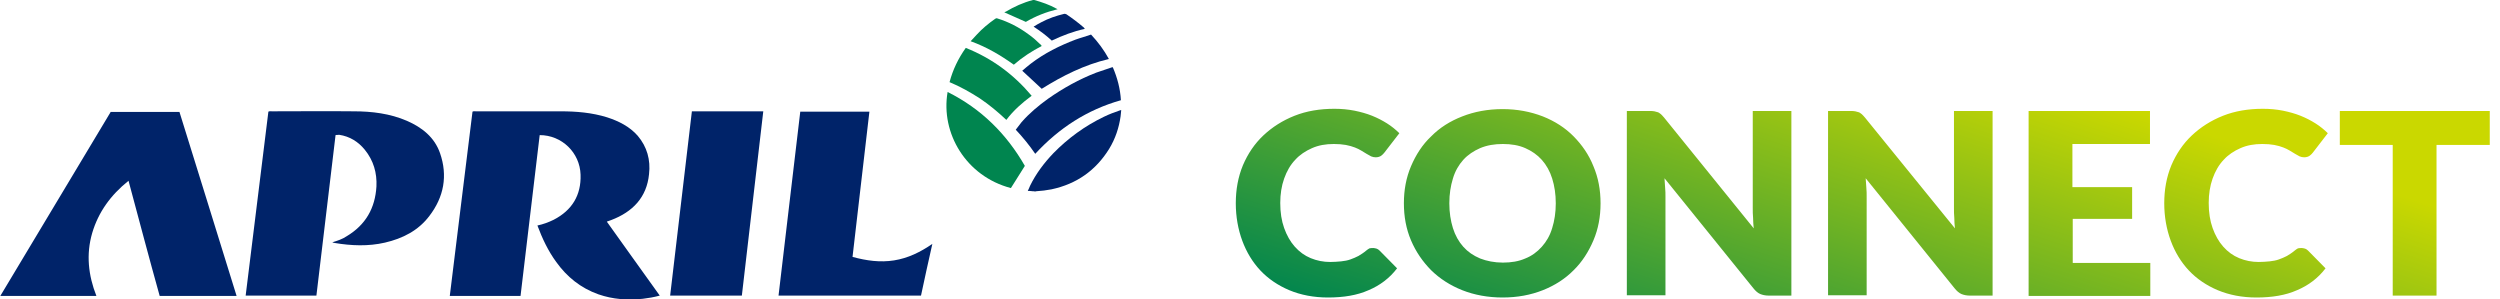 <svg width="167" height="20" viewBox="0 0 167 20" fill="none" xmlns="http://www.w3.org/2000/svg">
<g clip-path="url(#clip0)">
<path d="M68.98 12.775C68.915 12.775 68.85 12.754 68.763 12.754C68.742 12.754 68.698 12.754 68.655 12.754C68.72 12.627 68.763 12.521 68.806 12.415C69.197 11.61 69.739 10.89 70.367 10.233C71.343 9.237 72.47 8.411 73.749 7.797C74.096 7.627 74.443 7.5 74.811 7.373C74.833 7.373 74.855 7.352 74.898 7.352C74.876 7.5 74.876 7.648 74.855 7.775C74.746 8.538 74.508 9.258 74.096 9.936C73.207 11.377 71.928 12.288 70.237 12.648C69.912 12.712 69.565 12.754 69.218 12.775C69.197 12.775 69.175 12.775 69.153 12.797C69.11 12.775 69.045 12.775 68.98 12.775Z" fill="#002369"/>
<path d="M63.3 6.144C65.555 7.267 67.246 8.962 68.46 11.081C68.135 11.589 67.831 12.076 67.528 12.563C64.536 11.78 62.823 8.898 63.3 6.144Z" fill="#00854F"/>
<path d="M69.154 10.275C68.763 9.703 68.33 9.174 67.853 8.665C67.983 8.496 68.113 8.326 68.243 8.157C68.763 7.564 69.371 7.055 70.021 6.589C71.018 5.89 72.08 5.297 73.229 4.852C73.576 4.725 73.945 4.619 74.291 4.492C74.291 4.492 74.313 4.492 74.335 4.492C74.638 5.191 74.833 5.932 74.877 6.695C72.622 7.331 70.736 8.559 69.154 10.275Z" fill="#002369"/>
<path d="M63.43 5.487C63.647 4.661 64.016 3.898 64.514 3.199C66.27 3.898 67.722 4.979 68.915 6.398C68.286 6.864 67.701 7.373 67.224 8.009C66.66 7.479 66.075 6.992 65.446 6.568C64.818 6.165 64.146 5.784 63.43 5.487Z" fill="#00854F"/>
<path d="M72.882 2.309C73.359 2.818 73.749 3.347 74.074 3.941C72.448 4.322 70.974 5.064 69.587 5.932C69.153 5.53 68.72 5.127 68.286 4.725C68.46 4.576 68.655 4.407 68.85 4.258C69.76 3.559 70.779 3.051 71.841 2.648C72.188 2.521 72.535 2.436 72.882 2.309Z" fill="#002369"/>
<path d="M67.723 4.322C66.834 3.687 65.902 3.136 64.839 2.754C64.991 2.606 65.121 2.437 65.251 2.309C65.62 1.907 66.032 1.568 66.487 1.25C66.53 1.229 66.574 1.208 66.617 1.229C67.376 1.462 68.069 1.822 68.698 2.288C69.002 2.5 69.283 2.754 69.543 3.009C69.565 3.03 69.565 3.051 69.587 3.072C68.936 3.411 68.308 3.814 67.723 4.322Z" fill="#00854F"/>
<path d="M72.47 1.928C71.69 2.097 70.974 2.373 70.259 2.712C69.89 2.373 69.5 2.076 69.045 1.78C69.218 1.674 69.392 1.568 69.565 1.483C70.042 1.229 70.541 1.059 71.061 0.932C71.126 0.911 71.169 0.932 71.234 0.953C71.646 1.229 72.037 1.525 72.405 1.843C72.427 1.886 72.448 1.907 72.47 1.928Z" fill="#002369"/>
<path d="M70.65 0.614C69.869 0.805 69.175 1.081 68.525 1.462C68.048 1.25 67.571 1.038 67.094 0.826C67.116 0.805 67.138 0.784 67.181 0.784C67.745 0.445 68.352 0.17 69.002 1.67806e-05C69.024 1.67806e-05 69.067 -0.021 69.089 1.67806e-05C69.609 0.148 70.108 0.318 70.563 0.572C70.584 0.593 70.628 0.593 70.65 0.614Z" fill="#00854F"/>
<path d="M31.563 7.458C31.65 7.415 31.715 7.436 31.78 7.436C33.666 7.436 35.552 7.436 37.438 7.436C38.5 7.436 39.541 7.521 40.56 7.839C41.34 8.093 42.056 8.453 42.598 9.068C43.226 9.809 43.465 10.678 43.356 11.631C43.205 13.178 42.272 14.153 40.82 14.703C40.733 14.725 40.668 14.767 40.581 14.788C40.581 14.788 40.56 14.788 40.538 14.809C41.709 16.441 42.879 18.093 44.072 19.746C43.681 19.852 43.313 19.915 42.944 19.958C41.926 20.064 40.95 20 39.974 19.661C38.782 19.237 37.872 18.496 37.156 17.5C36.614 16.759 36.224 15.932 35.899 15.064C36.289 14.979 36.636 14.852 36.983 14.682C38.219 14.047 38.826 13.03 38.782 11.674C38.739 10.191 37.525 9.025 36.051 9.025C35.617 12.606 35.205 16.186 34.772 19.767C33.189 19.767 31.628 19.767 30.046 19.767C30.544 15.657 31.065 11.547 31.563 7.458Z" fill="#002369"/>
<path d="M8.585 12.076C7.393 13.03 6.569 14.174 6.157 15.572C5.745 16.991 5.897 18.39 6.439 19.767C4.293 19.767 2.168 19.767 0.022 19.767C2.493 15.657 4.943 11.568 7.393 7.479C8.91 7.479 10.449 7.479 11.988 7.479C13.267 11.568 14.525 15.657 15.804 19.767C14.091 19.767 12.379 19.767 10.666 19.767C9.951 17.203 9.279 14.661 8.585 12.076Z" fill="#002369"/>
<path d="M22.415 9.025C21.982 12.606 21.57 16.165 21.136 19.746C19.575 19.746 17.993 19.746 16.41 19.746C16.909 15.657 17.429 11.547 17.928 7.458C18.014 7.415 18.101 7.436 18.166 7.436C19.987 7.436 21.808 7.415 23.629 7.436C24.843 7.436 26.057 7.585 27.184 8.072C28.203 8.517 29.027 9.174 29.395 10.233C29.916 11.737 29.656 13.157 28.68 14.428C27.943 15.402 26.902 15.932 25.71 16.208C24.605 16.462 23.477 16.419 22.35 16.229C22.307 16.229 22.263 16.208 22.198 16.186C22.545 16.081 22.87 15.975 23.152 15.784C24.431 15.021 25.06 13.898 25.146 12.458C25.19 11.547 24.951 10.72 24.366 10C23.933 9.47 23.369 9.11 22.654 9.004C22.567 9.025 22.502 9.004 22.415 9.025Z" fill="#002369"/>
<path d="M62.281 16.292C62.021 17.458 61.761 18.602 61.523 19.746C58.358 19.746 55.193 19.746 52.006 19.746C52.483 15.636 52.981 11.547 53.458 7.458C54.998 7.458 56.515 7.458 58.076 7.458C57.707 10.699 57.317 13.919 56.949 17.161C57.881 17.415 58.791 17.542 59.723 17.394C60.656 17.246 61.479 16.843 62.281 16.292Z" fill="#002369"/>
<path d="M49.556 19.746C47.952 19.746 46.37 19.746 44.766 19.746C45.242 15.636 45.741 11.547 46.218 7.436C47.801 7.436 49.361 7.436 50.987 7.436C50.51 11.547 50.033 15.636 49.556 19.746Z" fill="#002369"/>
<path d="M91.742 16.568C91.807 16.568 91.872 16.589 91.959 16.61C92.024 16.631 92.089 16.674 92.154 16.737L93.325 17.924C92.826 18.581 92.176 19.068 91.417 19.386C90.659 19.725 89.748 19.873 88.707 19.873C87.754 19.873 86.886 19.703 86.128 19.386C85.369 19.068 84.719 18.623 84.198 18.072C83.678 17.521 83.266 16.843 82.984 16.081C82.703 15.318 82.551 14.47 82.551 13.581C82.551 12.669 82.703 11.822 83.028 11.038C83.353 10.275 83.808 9.597 84.393 9.047C84.979 8.496 85.672 8.051 86.475 7.733C87.277 7.415 88.165 7.267 89.141 7.267C89.618 7.267 90.052 7.309 90.485 7.394C90.897 7.479 91.287 7.585 91.656 7.733C92.024 7.881 92.349 8.051 92.653 8.242C92.956 8.432 93.238 8.665 93.477 8.898L92.479 10.191C92.414 10.275 92.349 10.339 92.263 10.403C92.176 10.466 92.046 10.508 91.894 10.508C91.786 10.508 91.699 10.487 91.591 10.445C91.504 10.403 91.395 10.339 91.287 10.275C91.179 10.212 91.07 10.148 90.94 10.064C90.81 9.979 90.659 9.915 90.507 9.852C90.333 9.788 90.138 9.725 89.9 9.682C89.661 9.64 89.401 9.619 89.098 9.619C88.556 9.619 88.079 9.703 87.645 9.894C87.212 10.085 86.821 10.339 86.518 10.678C86.193 11.017 85.954 11.441 85.781 11.928C85.607 12.415 85.521 12.966 85.521 13.559C85.521 14.195 85.607 14.746 85.781 15.233C85.954 15.72 86.193 16.144 86.496 16.483C86.8 16.822 87.147 17.076 87.558 17.246C87.97 17.415 88.404 17.5 88.859 17.5C89.119 17.5 89.358 17.479 89.596 17.458C89.813 17.436 90.03 17.394 90.203 17.331C90.398 17.267 90.572 17.182 90.745 17.098C90.919 16.991 91.092 16.886 91.266 16.737C91.331 16.674 91.417 16.631 91.482 16.589C91.569 16.568 91.656 16.568 91.742 16.568ZM106.917 13.581C106.917 14.47 106.765 15.297 106.44 16.059C106.115 16.822 105.682 17.5 105.118 18.051C104.554 18.623 103.861 19.068 103.058 19.386C102.256 19.703 101.368 19.873 100.37 19.873C99.395 19.873 98.484 19.703 97.682 19.386C96.88 19.068 96.186 18.623 95.601 18.051C95.037 17.479 94.582 16.822 94.257 16.059C93.932 15.297 93.78 14.47 93.78 13.581C93.78 12.691 93.932 11.864 94.257 11.102C94.582 10.339 95.016 9.661 95.601 9.11C96.165 8.538 96.859 8.093 97.682 7.775C98.484 7.458 99.395 7.288 100.37 7.288C101.346 7.288 102.235 7.458 103.058 7.775C103.861 8.093 104.554 8.538 105.118 9.11C105.682 9.682 106.137 10.339 106.44 11.102C106.765 11.864 106.917 12.691 106.917 13.581ZM103.926 13.581C103.926 12.966 103.839 12.415 103.687 11.928C103.535 11.441 103.297 11.017 102.993 10.678C102.69 10.339 102.321 10.085 101.888 9.894C101.454 9.703 100.956 9.619 100.392 9.619C99.828 9.619 99.33 9.703 98.874 9.894C98.441 10.085 98.051 10.339 97.747 10.678C97.444 11.017 97.205 11.419 97.054 11.928C96.902 12.415 96.815 12.966 96.815 13.581C96.815 14.195 96.902 14.746 97.054 15.233C97.205 15.72 97.444 16.144 97.747 16.483C98.051 16.822 98.419 17.076 98.874 17.267C99.308 17.436 99.828 17.542 100.392 17.542C100.956 17.542 101.454 17.458 101.888 17.267C102.321 17.098 102.69 16.822 102.993 16.483C103.297 16.144 103.535 15.742 103.687 15.233C103.839 14.746 103.926 14.195 103.926 13.581ZM110.516 7.436C110.602 7.458 110.689 7.479 110.754 7.5C110.819 7.521 110.884 7.585 110.949 7.627C111.014 7.691 111.079 7.754 111.166 7.86L117.149 15.254C117.128 15.021 117.106 14.788 117.106 14.555C117.084 14.322 117.084 14.131 117.084 13.919V7.415H119.664V19.746H118.147C117.93 19.746 117.735 19.703 117.583 19.64C117.431 19.576 117.279 19.449 117.128 19.259L111.188 11.907C111.209 12.119 111.209 12.331 111.231 12.542C111.253 12.754 111.253 12.945 111.253 13.114V19.725H108.673V7.415H110.212C110.321 7.415 110.429 7.415 110.516 7.436ZM123.935 7.436C124.021 7.458 124.108 7.479 124.173 7.5C124.238 7.521 124.303 7.585 124.368 7.627C124.433 7.691 124.498 7.754 124.585 7.86L130.59 15.254C130.568 15.021 130.547 14.788 130.547 14.555C130.525 14.322 130.525 14.131 130.525 13.919V7.415H133.105V19.746H131.587C131.37 19.746 131.175 19.703 131.023 19.64C130.872 19.576 130.72 19.449 130.568 19.259L124.628 11.907C124.65 12.119 124.65 12.331 124.672 12.542C124.693 12.754 124.693 12.945 124.693 13.114V19.725H122.114V7.415H123.653C123.74 7.415 123.848 7.415 123.935 7.436ZM143.619 7.415V9.619H138.437V12.5H142.426V14.619H138.459V17.564H143.64V19.767H135.511V7.415H143.619ZM153.764 16.568C153.829 16.568 153.894 16.589 153.981 16.61C154.046 16.631 154.111 16.674 154.176 16.737L155.346 17.924C154.848 18.581 154.198 19.068 153.439 19.386C152.68 19.725 151.77 19.873 150.729 19.873C149.775 19.873 148.908 19.703 148.149 19.386C147.391 19.068 146.74 18.623 146.22 18.072C145.7 17.521 145.288 16.843 145.006 16.081C144.724 15.318 144.572 14.47 144.572 13.581C144.572 12.669 144.724 11.822 145.049 11.038C145.374 10.275 145.83 9.597 146.415 9.047C147 8.496 147.694 8.051 148.496 7.733C149.298 7.415 150.187 7.267 151.163 7.267C151.639 7.267 152.073 7.309 152.507 7.394C152.918 7.479 153.309 7.585 153.677 7.733C154.046 7.881 154.371 8.051 154.674 8.242C154.978 8.432 155.26 8.665 155.498 8.898L154.501 10.191C154.436 10.275 154.371 10.339 154.284 10.403C154.198 10.466 154.067 10.508 153.916 10.508C153.807 10.508 153.721 10.487 153.612 10.445C153.525 10.403 153.417 10.339 153.309 10.275C153.2 10.212 153.092 10.148 152.962 10.064C152.832 9.979 152.68 9.915 152.528 9.852C152.355 9.788 152.16 9.725 151.921 9.682C151.683 9.64 151.423 9.619 151.119 9.619C150.577 9.619 150.1 9.703 149.667 9.894C149.233 10.085 148.843 10.339 148.539 10.678C148.214 11.017 147.976 11.441 147.802 11.928C147.629 12.415 147.542 12.966 147.542 13.559C147.542 14.195 147.629 14.746 147.802 15.233C147.976 15.72 148.214 16.144 148.518 16.483C148.821 16.822 149.168 17.076 149.58 17.246C149.992 17.415 150.425 17.5 150.881 17.5C151.141 17.5 151.379 17.479 151.618 17.458C151.835 17.436 152.051 17.394 152.225 17.331C152.42 17.267 152.593 17.182 152.767 17.098C152.94 16.991 153.114 16.886 153.287 16.737C153.352 16.674 153.439 16.631 153.504 16.589C153.591 16.568 153.677 16.568 153.764 16.568ZM166.316 7.415V9.682H162.76V19.746H159.834V9.682H156.3V7.415H166.316Z" fill="url(#paint0_linear)"/>
</g>
<defs>
<linearGradient id="paint0_linear" x1="117.999" y1="29.99" x2="128.308" y2="-2.499" gradientUnits="userSpaceOnUse">
<stop stop-color="#00854F"/>
<stop offset="0.85" stop-color="#CAD800"/>
</linearGradient>
<clipPath id="clip0">
<rect width="166.316" height="20" fill="white"/>
</clipPath>
</defs>
</svg>
